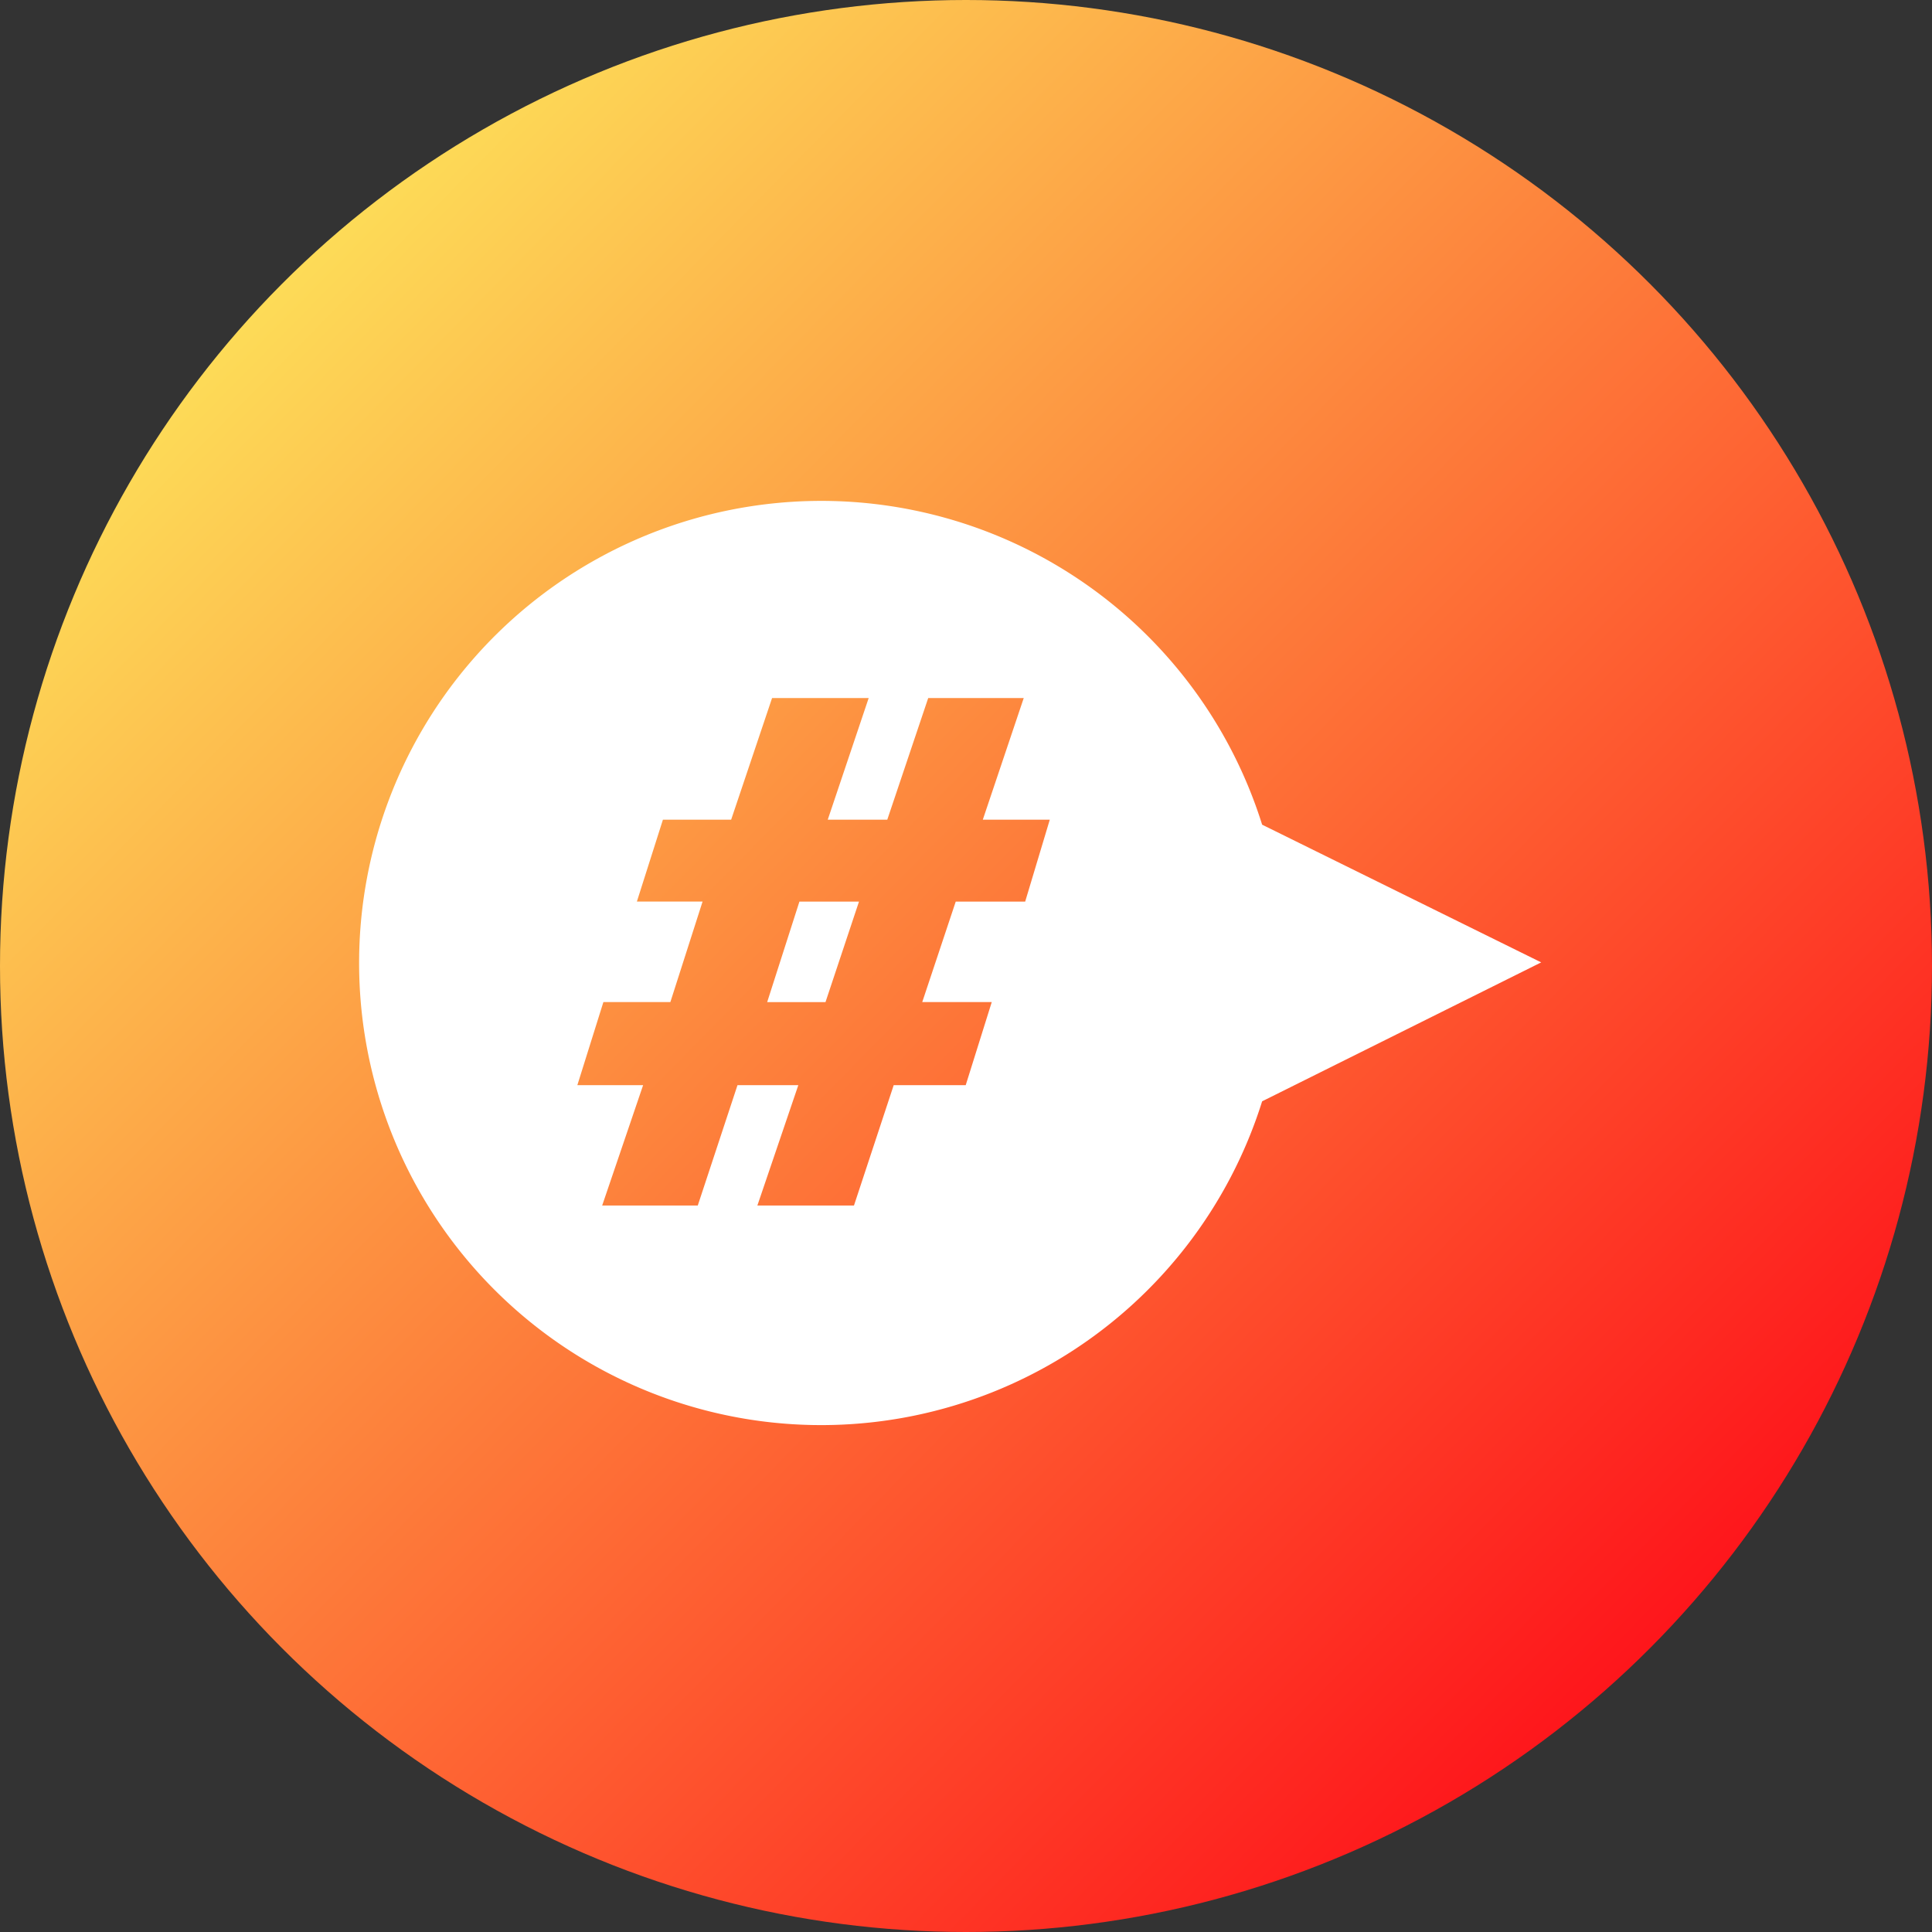 <svg xmlns="http://www.w3.org/2000/svg" xmlns:xlink="http://www.w3.org/1999/xlink" width="54" height="54" viewBox="0 0 54 54">
  <rect x="0" y="0" width="54" height="54" fill="#333333" stroke="none"/>
  <defs>
    <linearGradient id="linear-gradient" x1="0.145" y1="0.112" x2="0.922" y2="0.876" gradientUnits="objectBoundingBox">
      <stop offset="0" stop-color="#fde159"/>
      <stop offset="1" stop-color="#fe0817"/>
    </linearGradient>
  </defs>
  <g id="Group_652" data-name="Group 652" transform="translate(-278 -5070)">
    <circle id="Ellipse_8703" data-name="Ellipse 8703" cx="27" cy="27" r="27" transform="translate(278 5070)" fill="url(#linear-gradient)"/>
    <g id="Group_150" data-name="Group 150" transform="translate(672.946 -11520.314)">
      <path id="Path_382" data-name="Path 382" d="M267.68,255.366h1.63l.936-2.809h-1.665Z" transform="translate(-641.183 16362.957)" fill="#fff"/>
      <path id="Path_383" data-name="Path 383" d="M108.157,80.727a12.916,12.916,0,1,0,0,7.732l7.8-3.883Zm-6.623,2.15H99.593l-.936,2.808H100.6l-.728,2.323H97.859l-1.11,3.363h-2.7l1.144-3.363h-1.7l-1.11,3.363H89.711l1.144-3.363H89.017l.728-2.323h1.872l.9-2.809H90.681l.728-2.289h1.907l1.144-3.4h2.7l-1.144,3.4h1.664l1.144-3.4h2.67l-1.144,3.4h1.872Z" transform="translate(-467.826 16532.637)" fill="#fff"/>
    </g>
  </g>
</svg>
